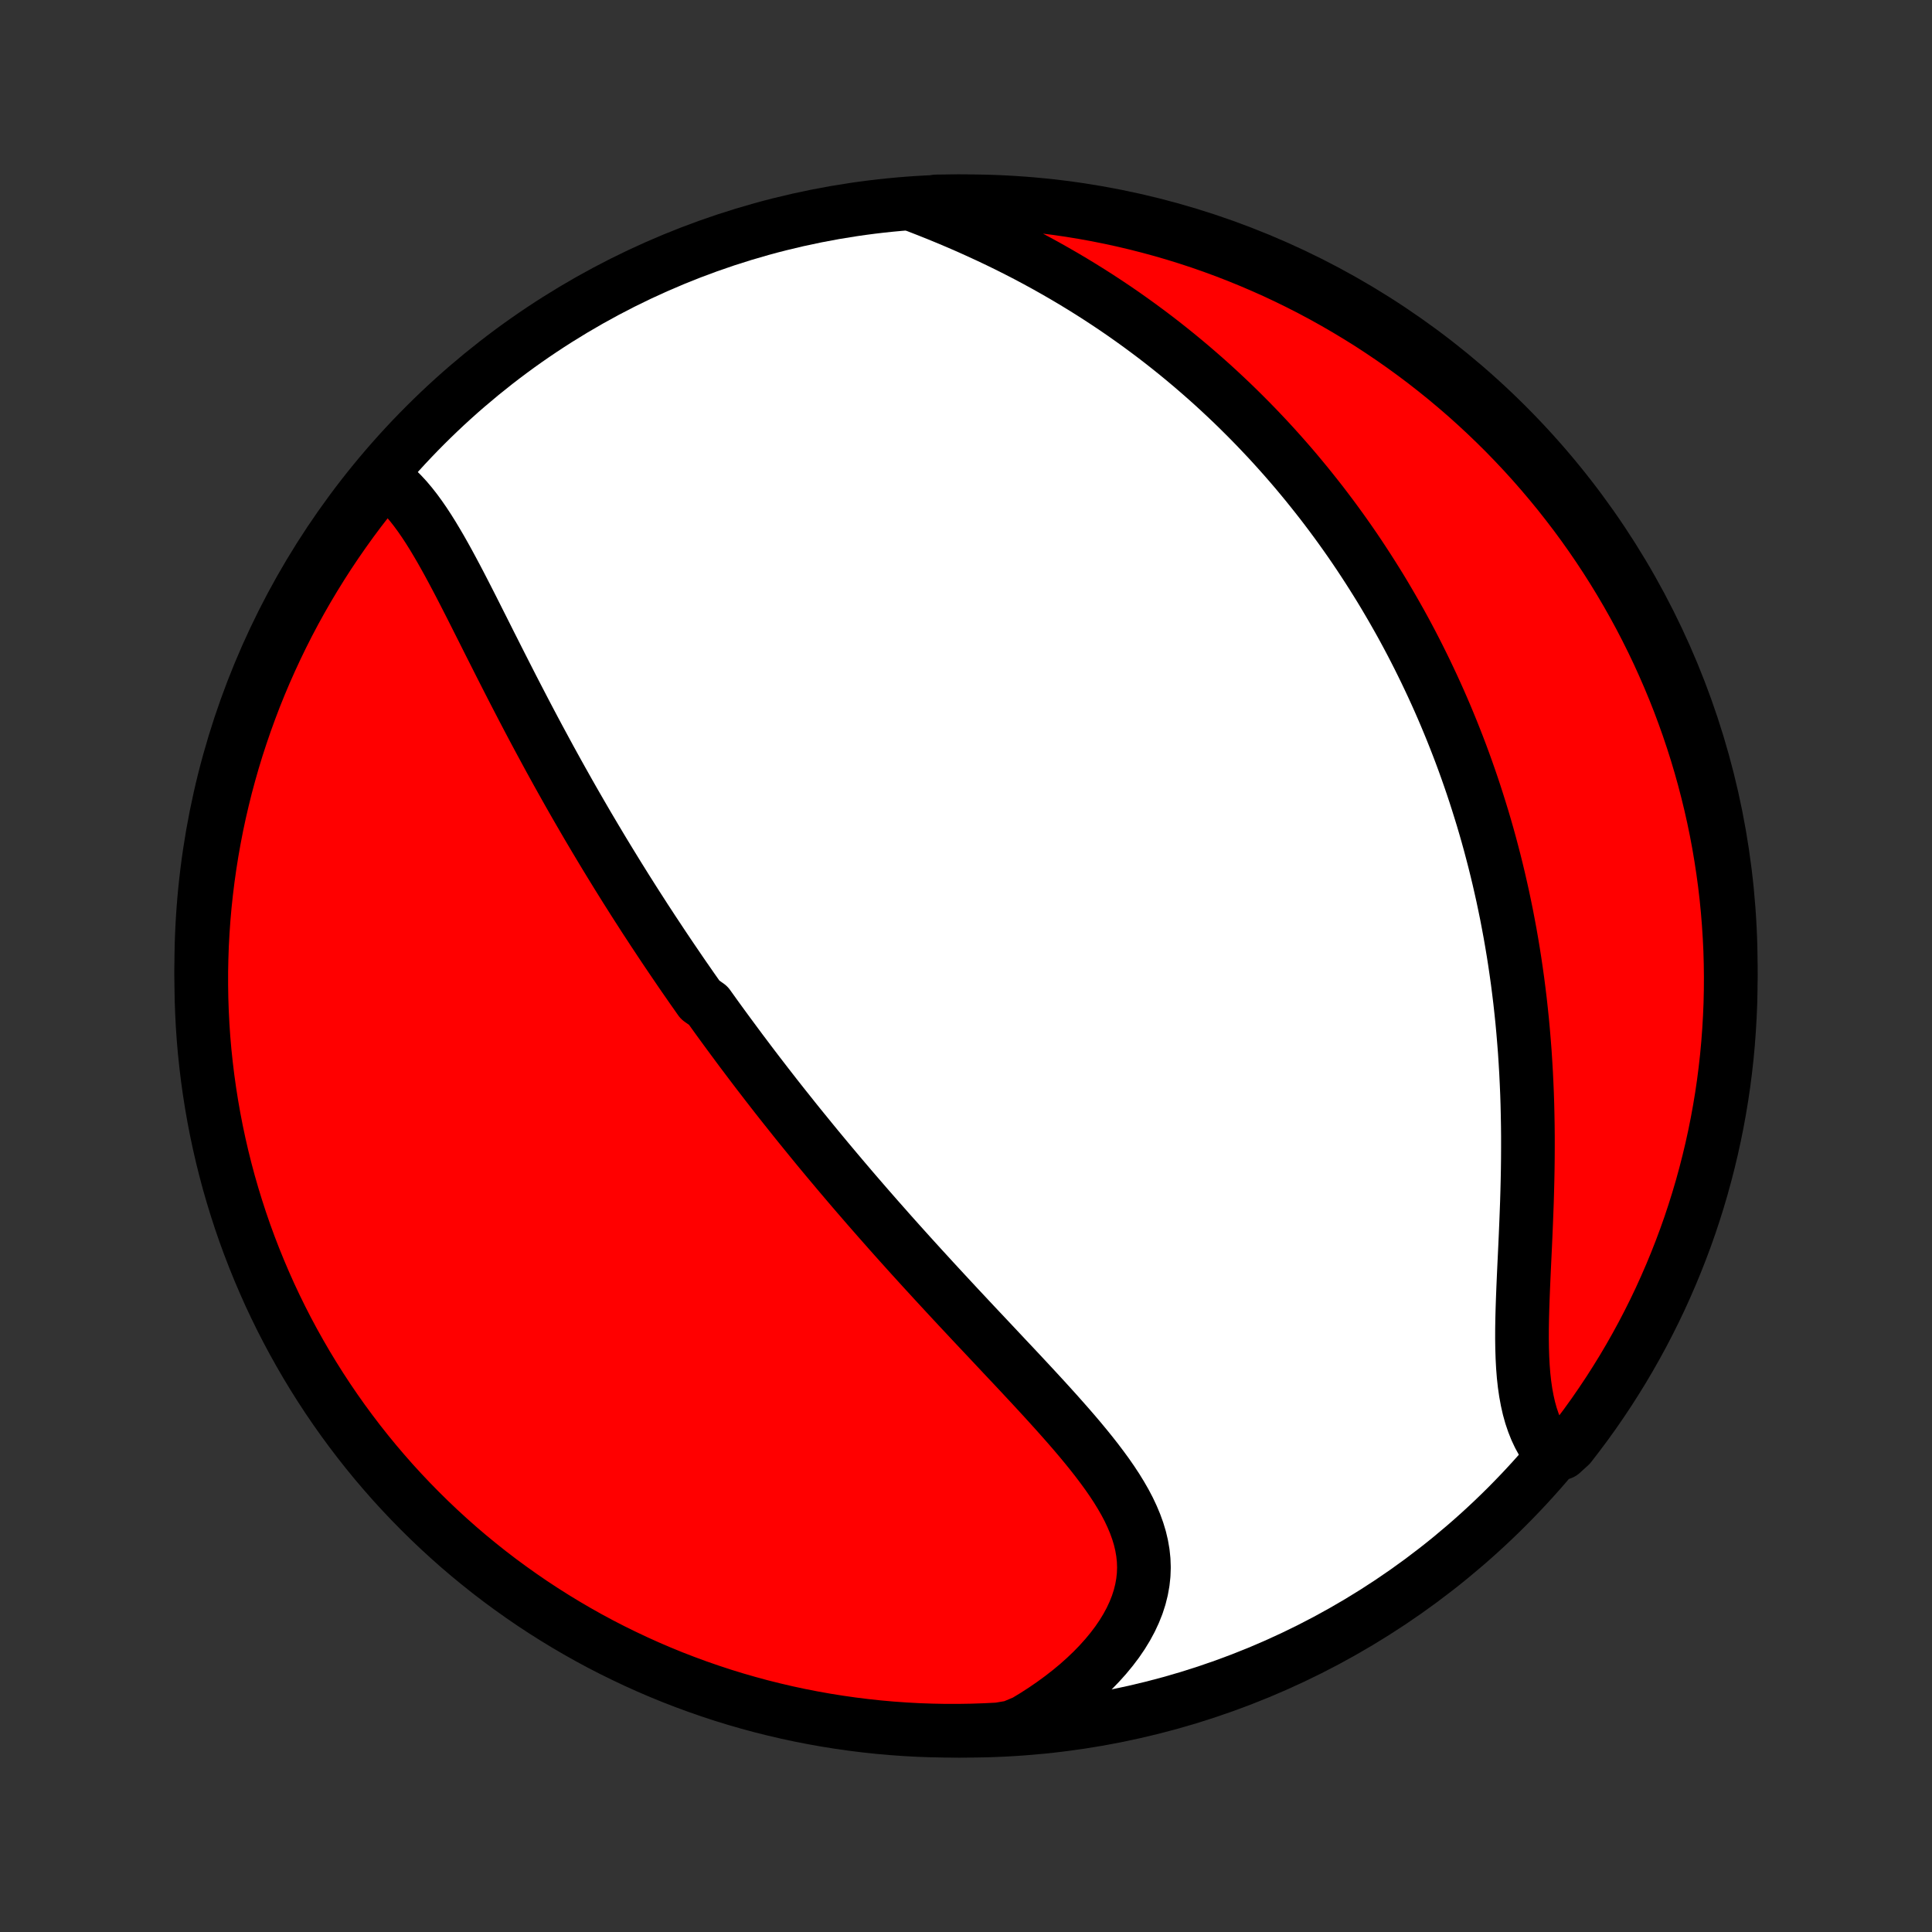 <?xml version="1.0" encoding="utf-8" standalone="no"?>
<!DOCTYPE svg PUBLIC "-//W3C//DTD SVG 1.1//EN"
  "http://www.w3.org/Graphics/SVG/1.1/DTD/svg11.dtd">
<!-- Created with matplotlib (http://matplotlib.org/) -->
<svg height="72pt" version="1.1" viewBox="0 0 72 72" width="72pt" xmlns="http://www.w3.org/2000/svg" xmlns:xlink="http://www.w3.org/1999/xlink">
 <rect x="0" y="0" width="72" height="72" fill="#333333" stroke="none"/>
 <defs>
  <style type="text/css">
*{stroke-linecap:butt;stroke-linejoin:round;}
  </style>
 </defs>
 <g id="figure_1">
  <g id="patch_1">
   <path d="
M0 72
L72 72
L72 0
L0 0
z
" style="fill:none;"/>
  </g>
  <g id="axes_1">
   <g id="PatchCollection_1">
    <defs>
     <path d="
M36 -7.5
C43.558 -7.5 50.808 -10.503 56.153 -15.848
C61.497 -21.192 64.5 -28.442 64.5 -36
C64.5 -43.558 61.497 -50.808 56.153 -56.153
C50.808 -61.497 43.558 -64.5 36 -64.5
C28.442 -64.5 21.192 -61.497 15.848 -56.153
C10.503 -50.808 7.5 -43.558 7.5 -36
C7.5 -28.442 10.503 -21.192 15.848 -15.848
C21.192 -10.503 28.442 -7.5 36 -7.5
z
" id="C0_0_a811fe30f3"/>
     <path d="
M14.201 -54.233
L14.405 -54.094
L14.601 -53.941
L14.79 -53.773
L14.973 -53.592
L15.15 -53.4
L15.322 -53.196
L15.489 -52.983
L15.652 -52.76
L15.811 -52.53
L15.967 -52.292
L16.12 -52.048
L16.27 -51.798
L16.419 -51.544
L16.566 -51.284
L16.711 -51.022
L16.855 -50.755
L16.998 -50.487
L17.14 -50.216
L17.281 -49.943
L17.422 -49.668
L17.562 -49.393
L17.702 -49.116
L17.841 -48.839
L17.981 -48.562
L18.12 -48.285
L18.259 -48.008
L18.399 -47.732
L18.538 -47.456
L18.677 -47.181
L18.817 -46.906
L18.956 -46.633
L19.095 -46.361
L19.235 -46.09
L19.375 -45.82
L19.514 -45.552
L19.654 -45.285
L19.794 -45.019
L19.934 -44.755
L20.074 -44.493
L20.215 -44.232
L20.355 -43.973
L20.495 -43.715
L20.636 -43.459
L20.776 -43.205
L20.917 -42.952
L21.058 -42.701
L21.198 -42.452
L21.339 -42.204
L21.48 -41.958
L21.621 -41.714
L21.762 -41.471
L21.903 -41.229
L22.045 -40.989
L22.186 -40.751
L22.328 -40.514
L22.469 -40.278
L22.611 -40.044
L22.753 -39.811
L22.895 -39.58
L23.037 -39.349
L23.18 -39.12
L23.322 -38.892
L23.465 -38.666
L23.608 -38.44
L23.751 -38.216
L23.895 -37.993
L24.038 -37.77
L24.183 -37.549
L24.327 -37.328
L24.472 -37.109
L24.617 -36.89
L24.762 -36.672
L24.908 -36.455
L25.054 -36.239
L25.201 -36.023
L25.348 -35.807
L25.495 -35.593
L25.644 -35.379
L25.792 -35.165
L25.942 -34.952
L26.091 -34.739
L26.393 -34.527
L26.545 -34.315
L26.697 -34.103
L26.85 -33.892
L27.004 -33.681
L27.159 -33.47
L27.315 -33.259
L27.471 -33.048
L27.628 -32.837
L27.787 -32.626
L27.946 -32.415
L28.106 -32.204
L28.267 -31.993
L28.43 -31.782
L28.593 -31.57
L28.758 -31.358
L28.923 -31.146
L29.09 -30.934
L29.258 -30.722
L29.428 -30.509
L29.598 -30.295
L29.77 -30.081
L29.944 -29.867
L30.119 -29.652
L30.295 -29.436
L30.472 -29.22
L30.652 -29.003
L30.832 -28.786
L31.015 -28.568
L31.199 -28.349
L31.384 -28.13
L31.571 -27.91
L31.76 -27.688
L31.951 -27.466
L32.143 -27.244
L32.337 -27.02
L32.533 -26.796
L32.731 -26.57
L32.931 -26.344
L33.132 -26.116
L33.335 -25.888
L33.54 -25.659
L33.747 -25.429
L33.956 -25.197
L34.167 -24.965
L34.379 -24.732
L34.594 -24.498
L34.81 -24.262
L35.028 -24.026
L35.247 -23.789
L35.468 -23.551
L35.691 -23.311
L35.916 -23.071
L36.141 -22.83
L36.368 -22.588
L36.597 -22.345
L36.827 -22.101
L37.057 -21.856
L37.288 -21.61
L37.52 -21.363
L37.753 -21.116
L37.986 -20.868
L38.218 -20.619
L38.451 -20.369
L38.683 -20.118
L38.914 -19.867
L39.143 -19.615
L39.371 -19.363
L39.597 -19.109
L39.821 -18.855
L40.041 -18.601
L40.258 -18.345
L40.47 -18.089
L40.677 -17.833
L40.879 -17.575
L41.074 -17.317
L41.263 -17.058
L41.443 -16.798
L41.614 -16.538
L41.775 -16.276
L41.926 -16.013
L42.065 -15.749
L42.19 -15.483
L42.302 -15.217
L42.399 -14.949
L42.481 -14.679
L42.545 -14.408
L42.592 -14.136
L42.621 -13.862
L42.631 -13.586
L42.621 -13.31
L42.591 -13.032
L42.541 -12.754
L42.471 -12.474
L42.381 -12.195
L42.27 -11.916
L42.14 -11.637
L41.99 -11.359
L41.821 -11.082
L41.634 -10.808
L41.428 -10.536
L41.206 -10.267
L40.967 -10.001
L40.713 -9.739
L40.443 -9.482
L40.16 -9.229
L39.862 -8.982
L39.553 -8.741
L39.231 -8.506
L38.898 -8.277
L38.555 -8.056
L38.202 -7.842
L37.709 -7.635
L37.212 -7.551
L36.715 -7.526
L36.218 -7.509
L35.721 -7.501
L35.223 -7.501
L34.726 -7.511
L34.229 -7.528
L33.733 -7.555
L33.238 -7.59
L32.743 -7.634
L32.249 -7.687
L31.757 -7.748
L31.266 -7.818
L30.776 -7.896
L30.288 -7.983
L29.802 -8.078
L29.317 -8.182
L28.834 -8.295
L28.354 -8.415
L27.876 -8.545
L27.401 -8.682
L26.928 -8.828
L26.457 -8.983
L25.99 -9.145
L25.526 -9.316
L25.065 -9.494
L24.608 -9.681
L24.153 -9.876
L23.703 -10.079
L23.256 -10.29
L22.813 -10.508
L22.374 -10.734
L21.939 -10.968
L21.509 -11.21
L21.083 -11.459
L20.661 -11.716
L20.244 -11.98
L19.832 -12.251
L19.425 -12.53
L19.023 -12.816
L18.626 -13.108
L18.234 -13.408
L17.848 -13.715
L17.467 -14.028
L17.092 -14.348
L16.723 -14.675
L16.36 -15.008
L16.002 -15.348
L15.651 -15.694
L15.306 -16.046
L14.967 -16.404
L14.634 -16.768
L14.309 -17.138
L13.989 -17.514
L13.677 -17.895
L13.371 -18.282
L13.072 -18.675
L12.78 -19.072
L12.495 -19.475
L12.217 -19.883
L11.947 -20.295
L11.684 -20.713
L11.428 -21.135
L11.18 -21.562
L10.939 -21.993
L10.706 -22.428
L10.481 -22.867
L10.263 -23.311
L10.053 -23.758
L9.852 -24.209
L9.658 -24.664
L9.472 -25.122
L9.294 -25.583
L9.124 -26.048
L8.963 -26.515
L8.81 -26.986
L8.665 -27.459
L8.528 -27.935
L8.4 -28.413
L8.28 -28.894
L8.169 -29.377
L8.066 -29.861
L7.972 -30.348
L7.886 -30.837
L7.809 -31.326
L7.74 -31.818
L7.68 -32.31
L7.628 -32.804
L7.585 -33.299
L7.551 -33.795
L7.526 -34.291
L7.509 -34.788
L7.501 -35.285
L7.501 -35.782
L7.511 -36.279
L7.528 -36.777
L7.555 -37.274
L7.59 -37.771
L7.634 -38.267
L7.687 -38.762
L7.748 -39.257
L7.818 -39.751
L7.896 -40.243
L7.983 -40.734
L8.078 -41.224
L8.182 -41.712
L8.295 -42.199
L8.415 -42.683
L8.545 -43.166
L8.682 -43.646
L8.828 -44.124
L8.983 -44.599
L9.145 -45.072
L9.316 -45.542
L9.494 -46.01
L9.681 -46.474
L9.876 -46.935
L10.079 -47.392
L10.29 -47.847
L10.508 -48.297
L10.734 -48.744
L10.968 -49.187
L11.21 -49.626
L11.459 -50.061
L11.716 -50.491
L11.98 -50.917
L12.251 -51.339
L12.53 -51.756
L12.816 -52.168
L13.108 -52.575
L13.408 -52.977
L13.715 -53.374
z
" id="C0_1_b644df1d2c"/>
     <path d="
M34.177 -64.317
L34.562 -64.167
L34.945 -64.014
L35.327 -63.857
L35.707 -63.696
L36.084 -63.532
L36.457 -63.364
L36.828 -63.193
L37.195 -63.019
L37.558 -62.842
L37.917 -62.661
L38.272 -62.478
L38.623 -62.291
L38.969 -62.102
L39.31 -61.91
L39.647 -61.716
L39.98 -61.519
L40.307 -61.32
L40.63 -61.119
L40.949 -60.915
L41.262 -60.71
L41.571 -60.503
L41.875 -60.294
L42.174 -60.083
L42.468 -59.871
L42.758 -59.657
L43.044 -59.442
L43.325 -59.225
L43.601 -59.007
L43.873 -58.788
L44.14 -58.568
L44.403 -58.347
L44.662 -58.124
L44.917 -57.901
L45.168 -57.677
L45.414 -57.452
L45.657 -57.225
L45.896 -56.999
L46.131 -56.771
L46.362 -56.542
L46.59 -56.313
L46.814 -56.083
L47.034 -55.852
L47.252 -55.621
L47.465 -55.389
L47.675 -55.156
L47.883 -54.922
L48.087 -54.688
L48.288 -54.453
L48.485 -54.217
L48.68 -53.981
L48.872 -53.743
L49.061 -53.505
L49.248 -53.267
L49.431 -53.027
L49.612 -52.787
L49.79 -52.546
L49.966 -52.304
L50.139 -52.061
L50.31 -51.817
L50.478 -51.573
L50.644 -51.327
L50.807 -51.08
L50.968 -50.833
L51.127 -50.584
L51.284 -50.334
L51.439 -50.084
L51.591 -49.832
L51.741 -49.578
L51.889 -49.324
L52.035 -49.068
L52.18 -48.811
L52.322 -48.553
L52.462 -48.293
L52.6 -48.032
L52.736 -47.769
L52.87 -47.505
L53.002 -47.239
L53.133 -46.971
L53.261 -46.702
L53.388 -46.431
L53.513 -46.158
L53.636 -45.884
L53.757 -45.607
L53.876 -45.329
L53.993 -45.048
L54.109 -44.765
L54.222 -44.481
L54.334 -44.194
L54.444 -43.905
L54.552 -43.613
L54.658 -43.319
L54.762 -43.023
L54.864 -42.725
L54.964 -42.424
L55.062 -42.12
L55.158 -41.814
L55.253 -41.505
L55.345 -41.193
L55.435 -40.879
L55.523 -40.561
L55.608 -40.241
L55.692 -39.918
L55.773 -39.592
L55.852 -39.263
L55.928 -38.931
L56.003 -38.596
L56.074 -38.258
L56.144 -37.917
L56.21 -37.572
L56.275 -37.224
L56.336 -36.874
L56.395 -36.52
L56.451 -36.163
L56.504 -35.802
L56.555 -35.439
L56.602 -35.072
L56.647 -34.702
L56.688 -34.329
L56.727 -33.953
L56.762 -33.574
L56.794 -33.192
L56.824 -32.807
L56.849 -32.42
L56.872 -32.03
L56.891 -31.637
L56.908 -31.242
L56.921 -30.845
L56.93 -30.445
L56.937 -30.044
L56.941 -29.641
L56.941 -29.237
L56.939 -28.831
L56.934 -28.424
L56.926 -28.017
L56.916 -27.61
L56.904 -27.202
L56.889 -26.795
L56.873 -26.388
L56.856 -25.983
L56.838 -25.58
L56.819 -25.178
L56.8 -24.78
L56.782 -24.384
L56.765 -23.992
L56.75 -23.605
L56.737 -23.222
L56.727 -22.845
L56.721 -22.474
L56.72 -22.11
L56.725 -21.754
L56.736 -21.405
L56.754 -21.065
L56.78 -20.735
L56.815 -20.415
L56.86 -20.105
L56.915 -19.806
L56.98 -19.518
L57.057 -19.242
L57.146 -18.979
L57.246 -18.727
L57.358 -18.489
L57.482 -18.263
L57.618 -18.05
L58.203 -17.85
L58.512 -18.132
L58.813 -18.523
L59.108 -18.918
L59.396 -19.319
L59.676 -19.725
L59.95 -20.136
L60.215 -20.551
L60.474 -20.971
L60.725 -21.396
L60.969 -21.826
L61.205 -22.259
L61.433 -22.697
L61.654 -23.139
L61.867 -23.585
L62.071 -24.035
L62.268 -24.488
L62.457 -24.945
L62.638 -25.405
L62.811 -25.868
L62.976 -26.334
L63.132 -26.804
L63.28 -27.276
L63.42 -27.751
L63.551 -28.228
L63.674 -28.708
L63.789 -29.19
L63.895 -29.674
L63.993 -30.16
L64.082 -30.648
L64.163 -31.137
L64.235 -31.628
L64.298 -32.12
L64.353 -32.613
L64.399 -33.108
L64.436 -33.603
L64.465 -34.099
L64.486 -34.596
L64.497 -35.093
L64.5 -35.59
L64.494 -36.087
L64.48 -36.585
L64.456 -37.082
L64.424 -37.579
L64.384 -38.075
L64.335 -38.571
L64.277 -39.066
L64.21 -39.56
L64.135 -40.053
L64.052 -40.545
L63.96 -41.035
L63.859 -41.524
L63.75 -42.011
L63.632 -42.496
L63.506 -42.98
L63.372 -43.461
L63.229 -43.94
L63.078 -44.416
L62.919 -44.89
L62.751 -45.361
L62.576 -45.83
L62.392 -46.295
L62.2 -46.757
L62 -47.216
L61.793 -47.672
L61.577 -48.124
L61.354 -48.572
L61.123 -49.017
L60.884 -49.457
L60.638 -49.893
L60.384 -50.325
L60.123 -50.753
L59.854 -51.177
L59.579 -51.595
L59.296 -52.009
L59.006 -52.418
L58.709 -52.822
L58.404 -53.221
L58.094 -53.615
L57.776 -54.003
L57.452 -54.386
L57.121 -54.764
L56.784 -55.135
L56.44 -55.501
L56.091 -55.861
L55.735 -56.214
L55.373 -56.562
L55.005 -56.903
L54.632 -57.238
L54.252 -57.566
L53.868 -57.888
L53.477 -58.203
L53.082 -58.512
L52.681 -58.813
L52.275 -59.108
L51.864 -59.396
L51.449 -59.676
L51.029 -59.95
L50.604 -60.215
L50.174 -60.474
L49.741 -60.725
L49.303 -60.969
L48.861 -61.205
L48.415 -61.433
L47.965 -61.654
L47.512 -61.867
L47.055 -62.071
L46.595 -62.268
L46.132 -62.457
L45.666 -62.638
L45.196 -62.811
L44.724 -62.976
L44.249 -63.132
L43.772 -63.28
L43.292 -63.42
L42.81 -63.551
L42.326 -63.674
L41.84 -63.789
L41.352 -63.895
L40.863 -63.993
L40.372 -64.082
L39.88 -64.163
L39.387 -64.235
L38.892 -64.298
L38.397 -64.353
L37.901 -64.399
L37.404 -64.436
L36.907 -64.465
L36.41 -64.486
L35.913 -64.497
L35.415 -64.5
L34.918 -64.494
z
" id="C0_2_a9bfd066a1"/>
    </defs>
    <g clip-path="url(#p1bffca34e9)">
     <use style="fill:#ffffff;stroke:#000000;stroke-width:2.0;" x="0.0" xlink:href="#C0_0_a811fe30f3" y="72.0"/>
    </g>
    <g clip-path="url(#p1bffca34e9)">
     <use style="fill:#ff0000;stroke:#000000;stroke-width:2.0;" x="0.0" xlink:href="#C0_1_b644df1d2c" y="72.0"/>
    </g>
    <g clip-path="url(#p1bffca34e9)">
     <use style="fill:#ff0000;stroke:#000000;stroke-width:2.0;" x="0.0" xlink:href="#C0_2_a9bfd066a1" y="72.0"/>
    </g>
   </g>
  </g>
 </g>
 <defs>
  <clipPath id="p1bffca34e9">
   <rect height="72.0" width="72.0" x="0.0" y="0.0"/>
  </clipPath>
 </defs>
</svg>
